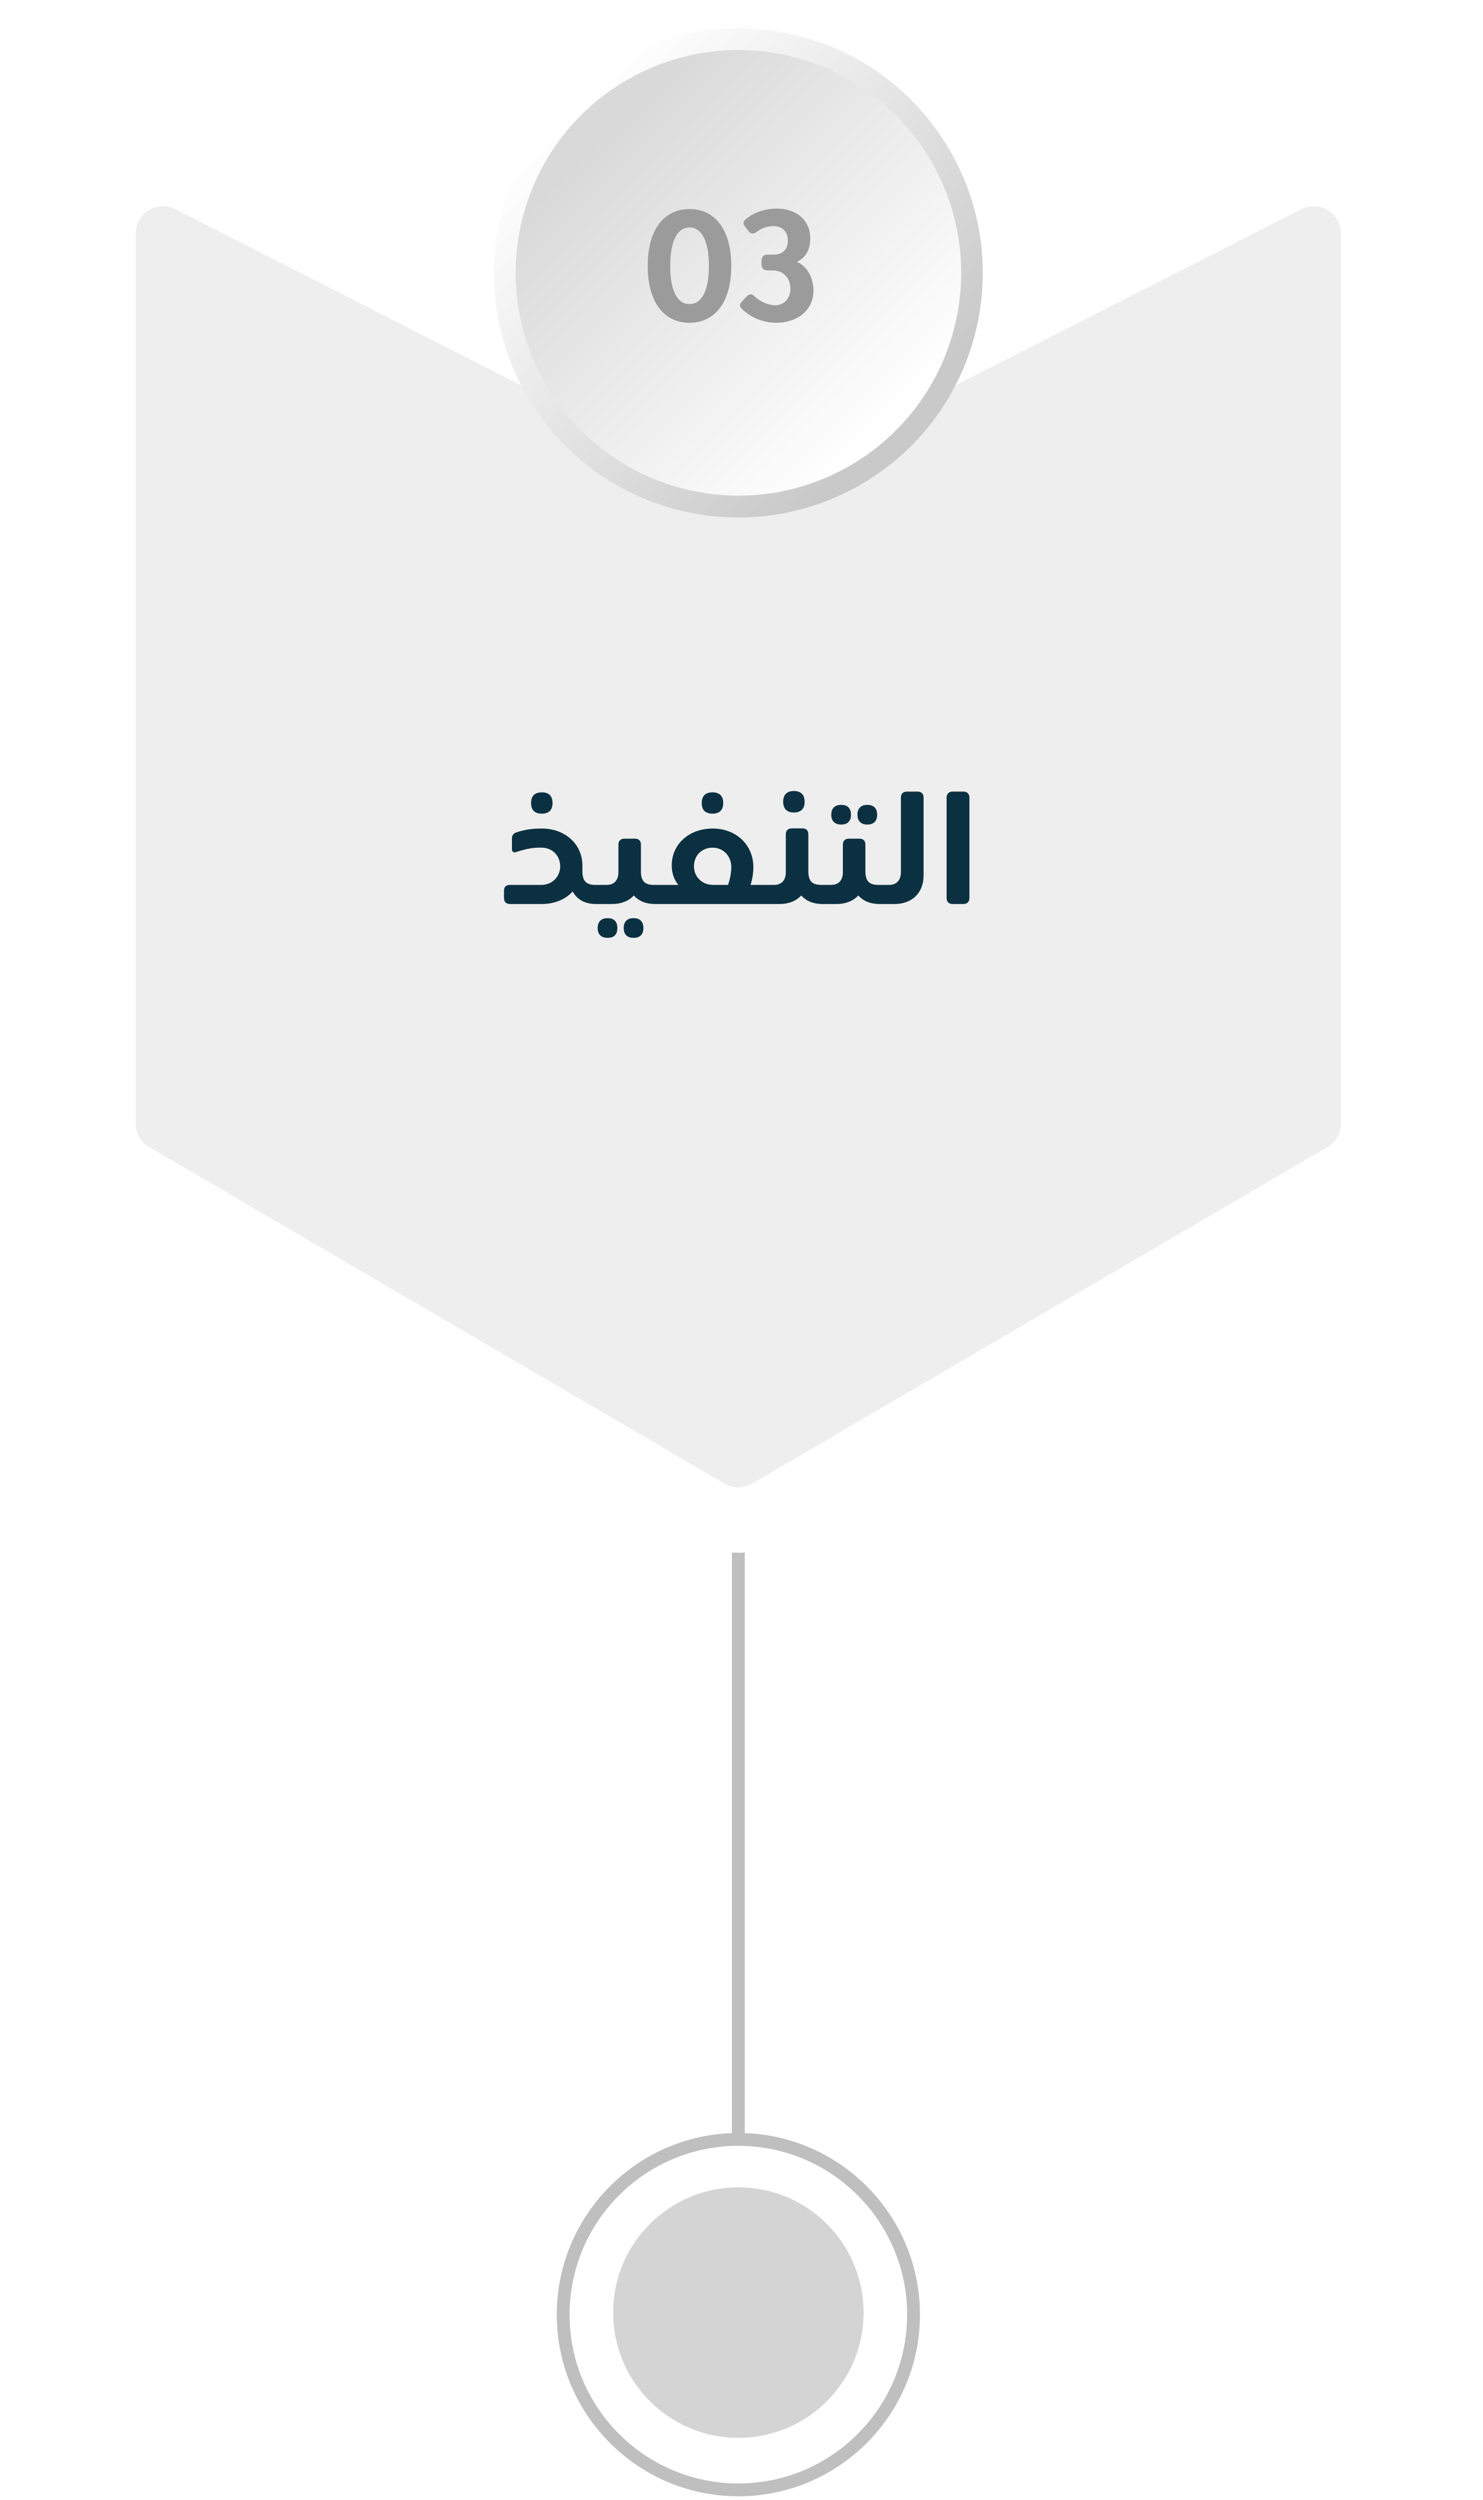 <svg width="210" height="354" viewBox="0 0 210 354" fill="none" xmlns="http://www.w3.org/2000/svg">
<path d="M104.555 345.176C114.349 345.176 122.288 337.236 122.288 327.441C122.288 317.646 114.349 309.706 104.555 309.706C94.762 309.706 86.823 317.646 86.823 327.441C86.823 337.236 94.762 345.176 104.555 345.176Z" fill="#D4D4D4"/>
<path d="M104.555 353.453C90.369 353.453 78.839 341.92 78.839 327.732C78.839 313.544 90.369 302.011 104.555 302.011C118.741 302.011 130.272 313.544 130.272 327.732C130.272 341.92 118.741 353.453 104.555 353.453ZM104.555 303.83C91.37 303.83 80.657 314.544 80.657 327.732C80.657 340.92 91.37 351.634 104.555 351.634C117.741 351.634 128.453 340.92 128.453 327.732C128.453 314.544 117.741 303.83 104.555 303.83Z" fill="#BFBFBF"/>
<path d="M104.555 303.83C104.046 303.83 103.646 303.43 103.646 302.92V207.731C103.646 207.222 104.046 206.822 104.555 206.822C105.065 206.822 105.465 207.222 105.465 207.731V302.92C105.465 303.43 105.065 303.83 104.555 303.83Z" fill="#BFBFBF"/>
<g filter="url(#filter0_d_374_8525)">
<path d="M192.855 15.879C188.981 13.496 184.143 13.315 180.087 15.37L104.537 53.86L29.006 15.388C24.95 13.333 20.13 13.515 16.238 15.898C12.364 18.28 10 22.501 10 27.048V153.124C10 157.763 12.455 162.056 16.475 164.402L97.954 212.06C99.99 213.261 102.264 213.843 104.555 213.843C106.847 213.843 109.12 213.243 111.157 212.06L192.636 164.402C196.637 162.056 199.111 157.763 199.111 153.124V27.03C199.111 22.482 196.747 18.262 192.873 15.879H192.855Z" fill="#EEEEEE"/>
<path d="M192.855 15.879C188.981 13.496 184.143 13.315 180.087 15.37L104.537 53.86L29.006 15.388C24.95 13.333 20.13 13.515 16.238 15.898C12.364 18.28 10 22.501 10 27.048V153.124C10 157.763 12.455 162.056 16.475 164.402L97.954 212.06C99.99 213.261 102.264 213.843 104.555 213.843C106.847 213.843 109.12 213.243 111.157 212.06L192.636 164.402C196.637 162.056 199.111 157.763 199.111 153.124V27.03C199.111 22.482 196.747 18.262 192.873 15.879H192.855ZM189.872 153.106C189.872 154.47 189.144 155.744 187.962 156.417L106.483 204.075C105.301 204.766 103.773 204.766 102.609 204.075L21.131 156.417C19.948 155.725 19.221 154.452 19.221 153.106V27.03C19.221 25.702 19.93 24.447 21.058 23.756C21.676 23.374 22.367 23.192 23.077 23.192C23.677 23.192 24.277 23.337 24.823 23.61L104.555 64.229L184.288 23.61C185.47 23.01 186.907 23.064 188.035 23.756C189.162 24.447 189.872 25.702 189.872 27.03V153.106Z" fill="white"/>
</g>
<path d="M87.241 8.658C70.691 18.226 65.016 39.381 74.565 55.952C84.113 72.524 105.283 78.181 121.852 68.631C138.42 59.081 144.076 37.908 134.528 21.336C124.98 4.765 103.81 -0.91 87.241 8.658Z" fill="url(#paint0_linear_374_8525)"/>
<path d="M135.028 46.794C139.536 29.968 129.552 12.672 112.728 8.164C95.904 3.655 78.612 13.641 74.104 30.467C69.596 47.294 79.58 64.589 96.403 69.098C113.227 73.606 130.52 63.621 135.028 46.794Z" fill="url(#paint1_linear_374_8525)"/>
<path d="M76.722 115.208C75.722 115.208 75.201 114.687 75.201 113.708C75.201 112.708 75.722 112.188 76.722 112.188C77.722 112.188 78.243 112.708 78.243 113.708C78.243 114.687 77.722 115.208 76.722 115.208ZM84.264 125.292H84.555L85.139 125.875V127.417L84.555 128H84.41C82.868 128 81.722 127.396 81.097 126.229C80.097 127.313 78.597 128 76.68 128H72.201C71.68 128 71.368 127.687 71.368 127.146V126.125C71.368 125.583 71.68 125.292 72.201 125.292H76.68C78.368 125.271 79.326 123.958 79.326 122.687C79.326 121.125 78.222 120.063 76.743 120.021C75.66 119.979 74.618 120.146 73.139 120.625C72.722 120.75 72.493 120.646 72.493 120.208V118.75C72.493 118.354 72.639 118 73.139 117.854C74.493 117.396 75.618 117.312 76.743 117.312C80.035 117.312 82.472 119.542 82.472 122.542V123.375C82.472 124.687 82.972 125.292 84.264 125.292ZM92.548 125.292H93.569L94.153 125.875V127.417L93.569 128H92.757C91.465 128 90.444 127.583 89.757 126.792C89.028 127.583 87.965 128 86.673 128H84.548L83.965 127.417V125.875L84.548 125.292H85.923C86.965 125.292 87.569 124.646 87.569 123.479V119.583C87.569 119.062 87.882 118.75 88.403 118.75H89.923C90.465 118.75 90.757 119.062 90.757 119.583V123.375C90.757 124.687 91.257 125.292 92.548 125.292ZM86.048 130C86.944 130 87.423 130.5 87.423 131.396C87.423 132.312 86.944 132.792 86.048 132.792C85.132 132.792 84.632 132.312 84.632 131.396C84.632 130.5 85.132 130 86.048 130ZM89.715 130C90.611 130 91.111 130.5 91.111 131.396C91.111 132.312 90.611 132.792 89.715 132.792C88.819 132.792 88.319 132.312 88.319 131.396C88.319 130.5 88.819 130 89.715 130ZM100.89 115.208C99.891 115.208 99.37 114.687 99.37 113.708C99.37 112.708 99.891 112.188 100.89 112.188C101.89 112.188 102.411 112.708 102.411 113.708C102.411 114.687 101.89 115.208 100.89 115.208ZM106.286 125.292H108.245L108.828 125.875V127.417L108.245 128H93.557L92.974 127.417V125.875L93.557 125.292H96.057C95.453 124.562 95.12 123.625 95.12 122.542C95.12 119.542 97.557 117.312 100.911 117.312C104.265 117.312 106.682 119.646 106.682 122.792C106.682 123.5 106.578 124.333 106.286 125.292ZM98.266 122.687C98.266 123.958 99.224 125.25 100.911 125.292H103.099C103.432 124.271 103.557 123.437 103.557 122.792C103.557 121.208 102.432 120.021 100.911 120.021C99.37 120.021 98.266 121.125 98.266 122.687ZM112.421 115.042C111.421 115.042 110.9 114.5 110.9 113.521C110.9 112.542 111.421 112 112.421 112C113.421 112 113.942 112.542 113.942 113.521C113.942 114.5 113.421 115.042 112.421 115.042ZM116.254 125.292H117.275L117.859 125.875V127.417L117.275 128H116.463C115.171 128 114.15 127.583 113.463 126.792C112.734 127.583 111.671 128 110.379 128H108.254L107.671 127.417V125.875L108.254 125.292H109.629C110.671 125.292 111.275 124.646 111.275 123.479V118.125C111.275 117.604 111.588 117.292 112.109 117.292H113.629C114.171 117.292 114.463 117.604 114.463 118.125V123.375C114.463 124.687 114.963 125.292 116.254 125.292ZM119.127 116.75C118.21 116.75 117.71 116.25 117.71 115.354C117.71 114.458 118.21 113.958 119.127 113.958C120.023 113.958 120.502 114.458 120.502 115.354C120.502 116.25 120.023 116.75 119.127 116.75ZM122.815 116.75C121.919 116.75 121.419 116.25 121.419 115.354C121.419 114.458 121.919 113.958 122.815 113.958C123.71 113.958 124.21 114.458 124.21 115.354C124.21 116.25 123.71 116.75 122.815 116.75ZM124.335 125.292H125.356L125.94 125.875V127.417L125.356 128H124.544C123.252 128 122.231 127.583 121.544 126.792C120.815 127.583 119.752 128 118.46 128H116.335L115.752 127.417V125.875L116.335 125.292H117.71C118.752 125.292 119.356 124.646 119.356 123.479V119.583C119.356 119.062 119.669 118.75 120.19 118.75H121.71C122.252 118.75 122.544 119.062 122.544 119.583V123.375C122.544 124.687 123.044 125.292 124.335 125.292ZM125.344 128L124.761 127.417V125.875L125.344 125.292H125.948C126.928 125.292 127.573 124.646 127.573 123.479V112.917C127.573 112.396 127.886 112.083 128.428 112.083H129.948C130.469 112.083 130.782 112.396 130.782 112.917V123.958C130.782 126.5 129.073 128 126.678 128H125.344ZM136.419 128H134.898C134.356 128 134.044 127.687 134.044 127.146V112.937C134.044 112.396 134.356 112.083 134.898 112.083H136.419C136.96 112.083 137.273 112.396 137.273 112.937V127.146C137.273 127.687 136.96 128 136.419 128Z" fill="#0B3041"/>
<path d="M103.552 37.661C103.552 42.89 101.156 45.703 97.635 45.703C94.114 45.703 91.719 42.89 91.719 37.661C91.719 32.411 94.114 29.599 97.635 29.599C101.156 29.599 103.552 32.411 103.552 37.661ZM94.906 37.661C94.906 41.328 95.989 43.057 97.635 43.057C99.281 43.057 100.385 41.328 100.385 37.661C100.385 33.974 99.281 32.203 97.635 32.203C95.989 32.203 94.906 33.974 94.906 37.661ZM112.858 37.078C114.275 37.682 115.192 39.307 115.192 41.14C115.192 43.828 113.046 45.703 109.879 45.703C108.108 45.703 106.358 44.953 105.212 43.89C104.796 43.515 104.608 43.182 104.962 42.807L105.65 42.057C105.962 41.703 106.358 41.474 106.796 41.911C107.525 42.619 108.712 43.224 109.775 43.224C111.025 43.224 111.921 42.244 111.921 40.89C111.921 39.328 110.9 38.286 109.358 38.286H108.692C108.129 38.286 107.837 37.974 107.837 37.432V36.89C107.837 36.349 108.129 36.057 108.692 36.057H109.567C110.692 36.057 111.567 35.432 111.567 34.057C111.567 32.786 110.733 32.015 109.546 32.015C108.587 32.015 107.796 32.328 107.108 32.869C106.692 33.182 106.296 33.119 105.962 32.703L105.462 32.036C105.129 31.619 105.275 31.265 105.712 30.953C106.9 30.015 108.379 29.536 110.004 29.536C112.796 29.536 114.733 31.182 114.733 33.724C114.733 35.515 114.004 36.494 112.858 37.078Z" fill="#9B9B9B"/>
<defs>
<filter id="filter0_d_374_8525" x="0" y="9.95" width="209.111" height="219.893" filterUnits="userSpaceOnUse" color-interpolation-filters="sRGB">
<feFlood flood-opacity="0" result="BackgroundImageFix"/>
<feColorMatrix in="SourceAlpha" type="matrix" values="0 0 0 0 0 0 0 0 0 0 0 0 0 0 0 0 0 0 127 0" result="hardAlpha"/>
<feOffset dy="6"/>
<feGaussianBlur stdDeviation="5"/>
<feColorMatrix type="matrix" values="0 0 0 0 0.667 0 0 0 0 0.667 0 0 0 0 0.667 0 0 0 0.75 0"/>
<feBlend mode="normal" in2="BackgroundImageFix" result="effect1_dropShadow_374_8525"/>
<feBlend mode="normal" in="SourceGraphic" in2="effect1_dropShadow_374_8525" result="shape"/>
</filter>
<linearGradient id="paint0_linear_374_8525" x1="80.076" y1="14.151" x2="129.043" y2="63.111" gradientUnits="userSpaceOnUse">
<stop offset="0.02" stop-color="white"/>
<stop offset="0.94" stop-color="#C9C9C9"/>
</linearGradient>
<linearGradient id="paint1_linear_374_8525" x1="82.271" y1="16.315" x2="126.873" y2="60.928" gradientUnits="userSpaceOnUse">
<stop offset="0.06" stop-color="#D9D9D9"/>
<stop offset="0.98" stop-color="white"/>
</linearGradient>
</defs>
</svg>
